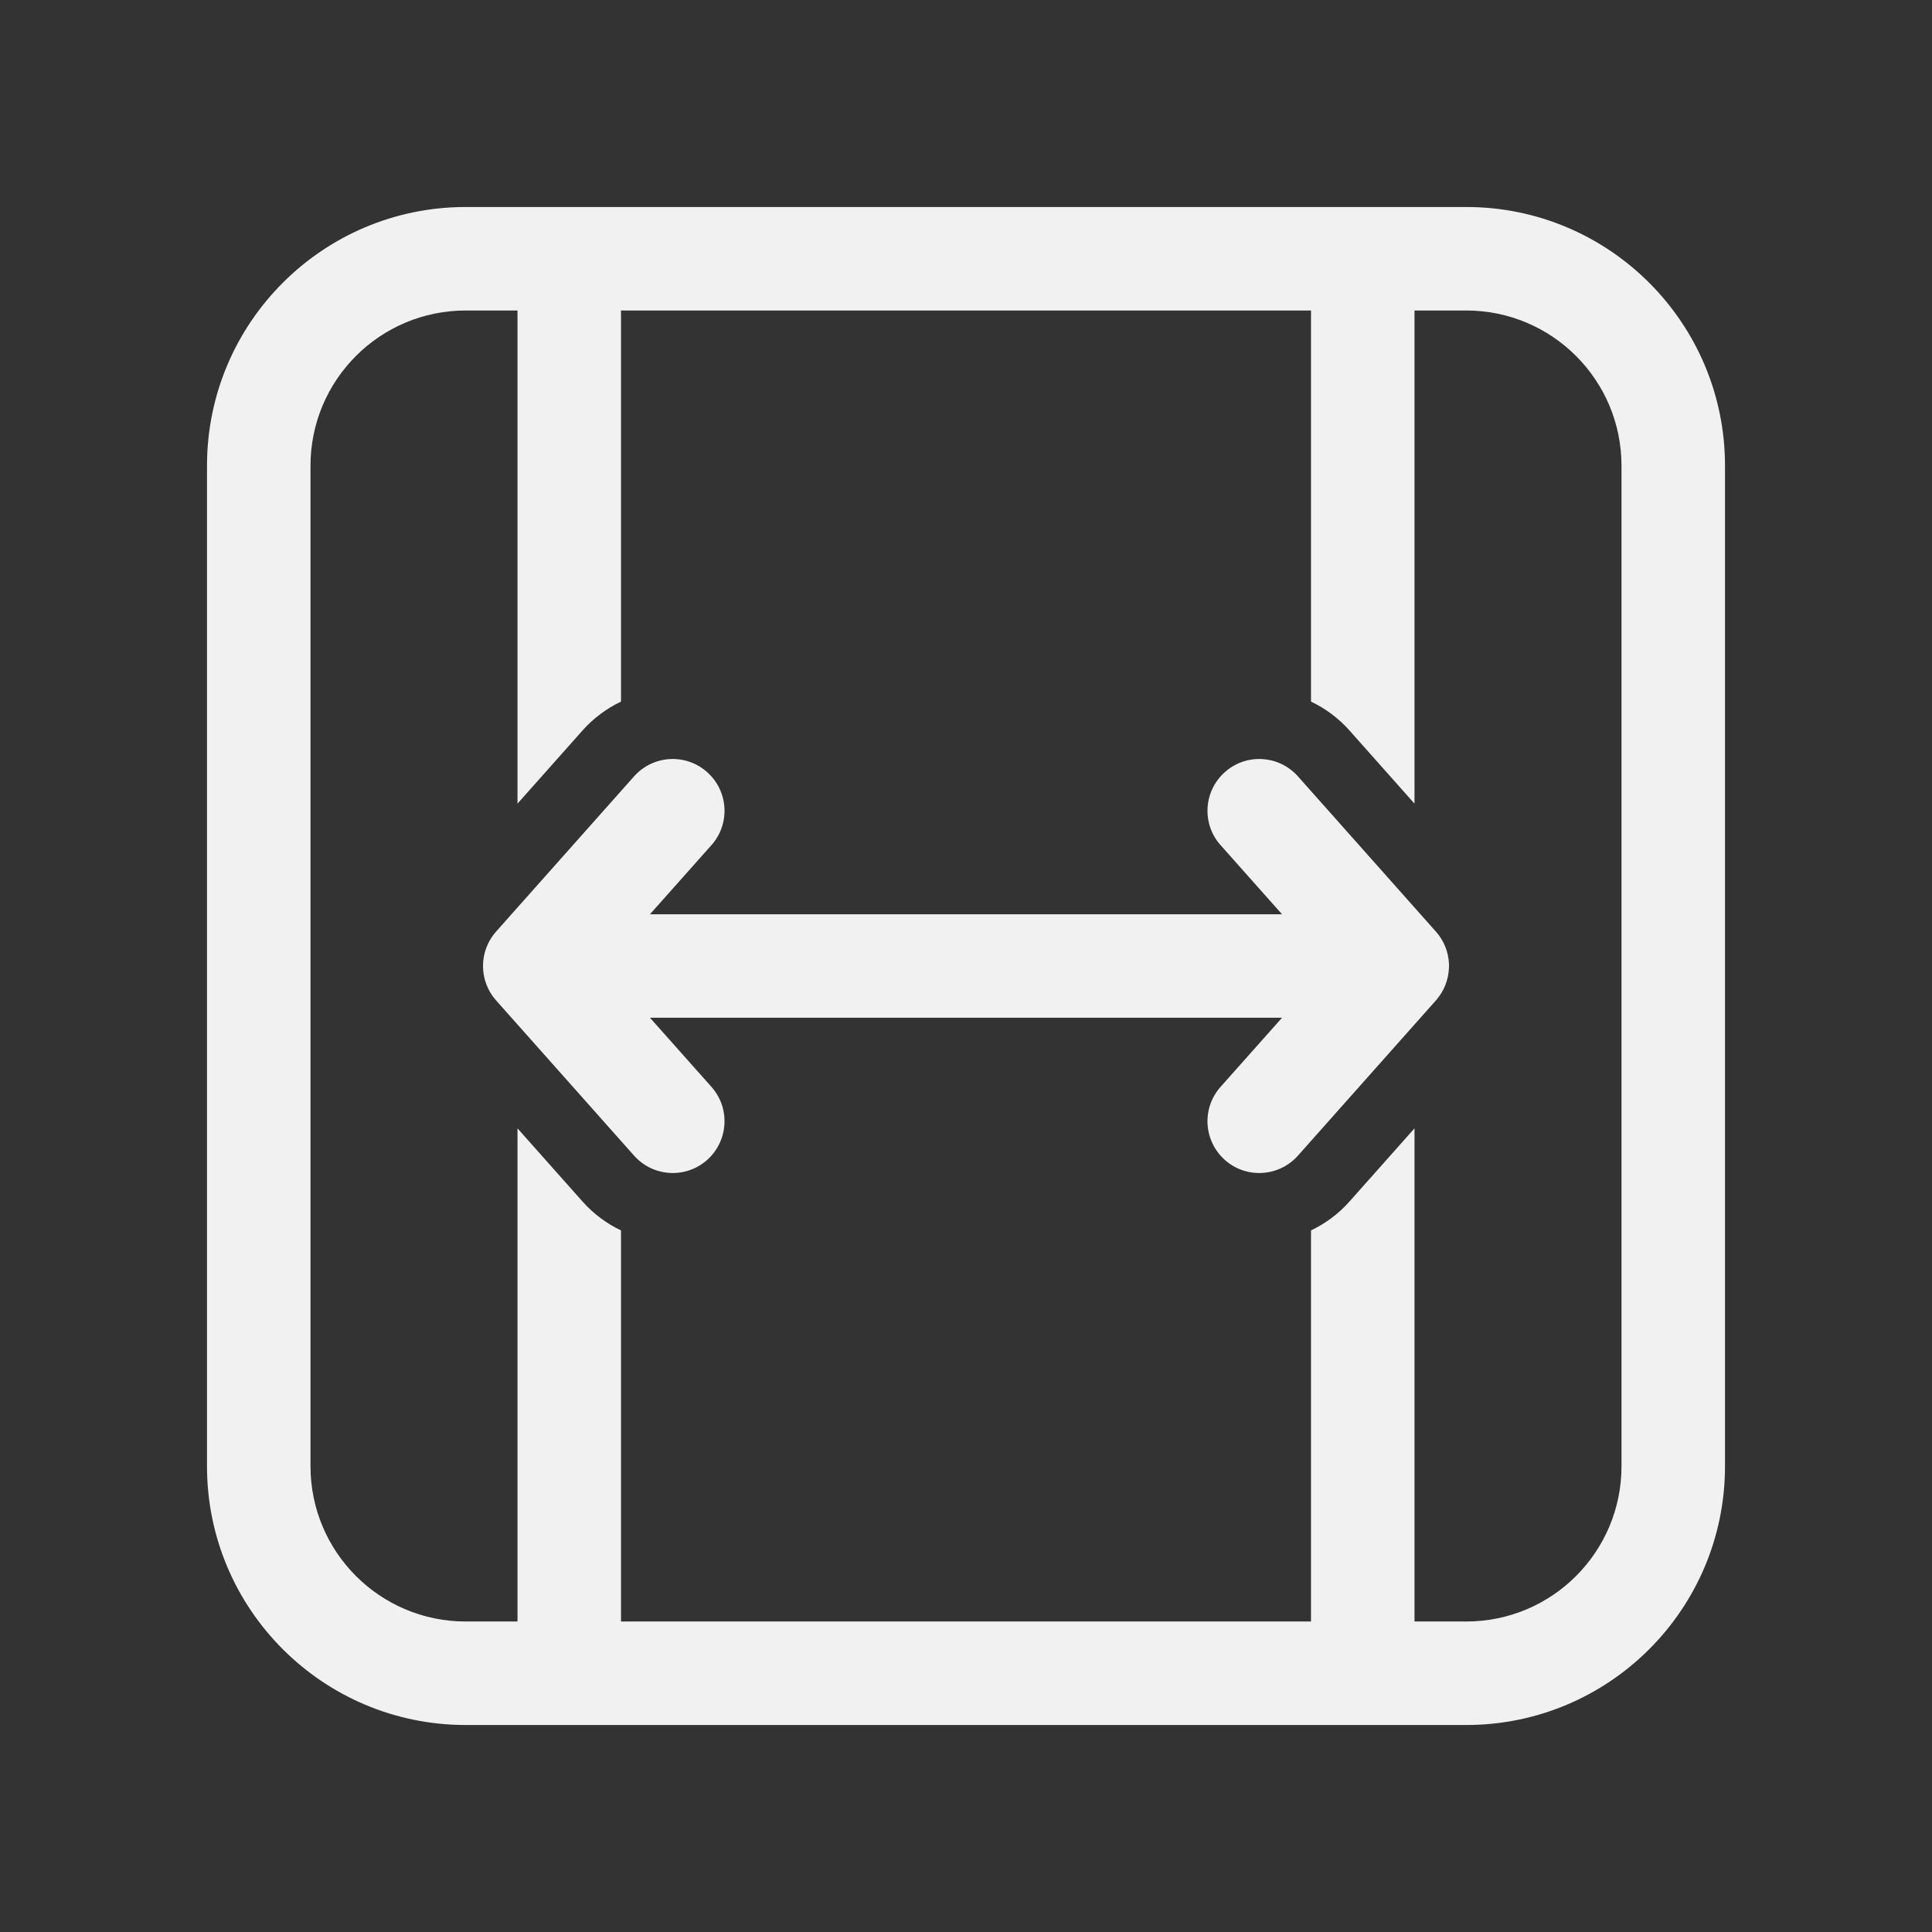 <svg width="28" height="28" viewBox="0 0 28 28" fill="none" xmlns="http://www.w3.org/2000/svg">
<rect x="0" y="0" width="28" height="28" fill="#333333" stroke="none"/>
<path d="M9.42 13.25H18.58L17.689 12.248C17.414 11.939 17.442 11.465 17.752 11.19C18.061 10.914 18.535 10.942 18.811 11.252L20.808 13.499C20.922 13.625 20.992 13.79 21 13.971C21 13.991 21 14.011 20.999 14.031C20.992 14.204 20.926 14.363 20.821 14.486L20.811 14.498L18.811 16.748C18.535 17.058 18.061 17.086 17.752 16.811C17.442 16.535 17.414 16.061 17.689 15.752L18.58 14.75H9.42L10.311 15.752C10.586 16.061 10.558 16.535 10.248 16.811C9.939 17.086 9.465 17.058 9.189 16.748L7.189 14.498C6.937 14.214 6.937 13.786 7.189 13.502L9.189 11.252C9.465 10.942 9.939 10.914 10.248 11.19C10.558 11.465 10.586 11.939 10.311 12.248L9.42 13.25ZM3 21.25C3 23.321 4.679 25 6.75 25H21.25C23.321 25 25 23.321 25 21.25V6.75C25 4.679 23.321 3 21.25 3H6.75C4.679 3 3 4.679 3 6.75V21.25ZM4.5 6.75C4.5 5.507 5.507 4.5 6.75 4.5L7.5 4.5L7.5 11.647L8.442 10.587C8.603 10.406 8.794 10.266 9 10.168L9 4.5L19 4.5V10.168C19.206 10.266 19.397 10.406 19.558 10.587L20.5 11.647V4.5L21.25 4.5C22.493 4.5 23.5 5.507 23.5 6.75V21.25C23.5 22.493 22.493 23.5 21.25 23.5H20.5V16.353L19.558 17.413C19.397 17.594 19.206 17.734 19 17.832V23.5H9L9 17.832C8.794 17.734 8.603 17.594 8.442 17.413L7.5 16.353L7.5 23.5H6.75C5.507 23.5 4.5 22.493 4.5 21.25L4.5 6.75Z" fill="#F1F1F1"/>
</svg>
